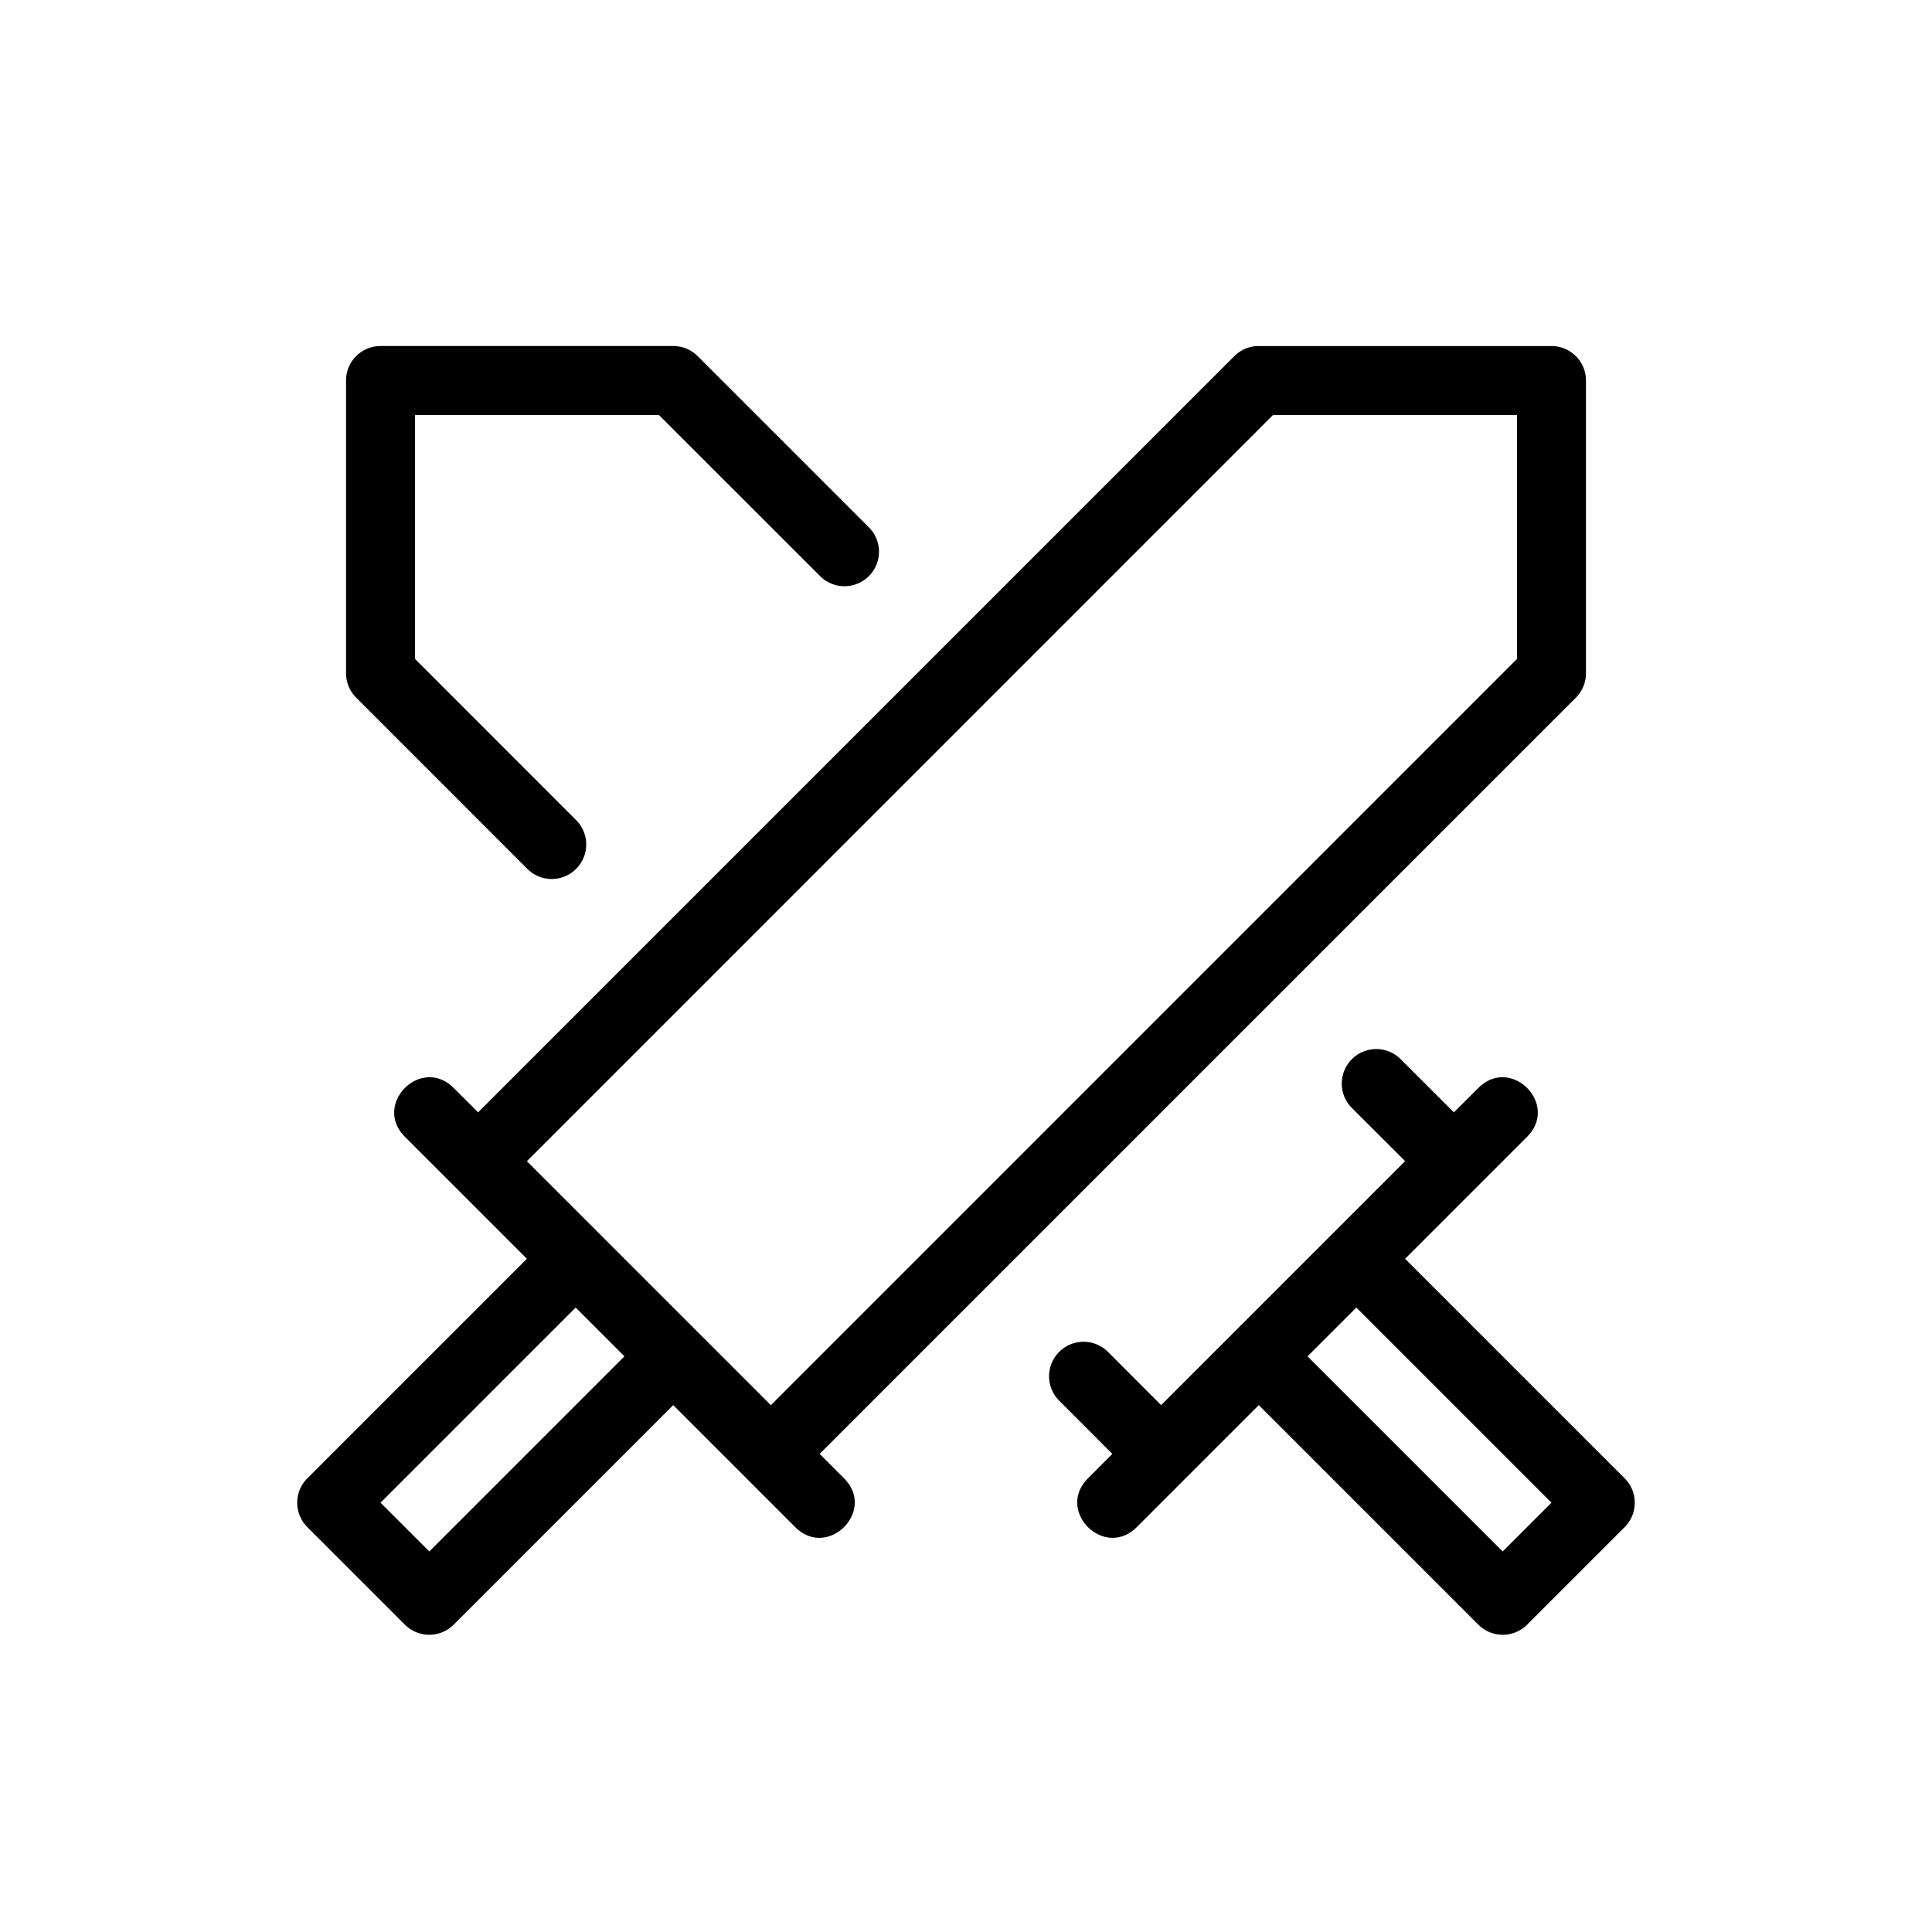 <?xml version="1.0" standalone="no"?><!DOCTYPE svg PUBLIC "-//W3C//DTD SVG 1.1//EN" "http://www.w3.org/Graphics/SVG/1.1/DTD/svg11.dtd"><svg t="1524997968488" class="icon" style="" viewBox="0 0 1024 1024" version="1.1" xmlns="http://www.w3.org/2000/svg" p-id="2725" xmlns:xlink="http://www.w3.org/1999/xlink" width="200" height="200"><defs><style type="text/css"></style></defs><path d="M602.514 809.399c-17.262 17.225-43.118-8.631-25.856-25.856l12.91-12.946-28.416-28.453a18.286 18.286 0 0 1 25.856-25.856l28.416 28.453 129.317-129.317-28.453-28.416a18.286 18.286 0 0 1 25.856-25.856l28.453 28.416 12.946-12.91c17.225-17.262 43.081 8.594 25.856 25.856l-64.658 64.658 116.37 116.37a18.286 18.286 0 0 1 0 25.856l-51.712 51.712a18.286 18.286 0 0 1-25.856 0l-116.37-116.37-64.658 64.658z m-245.687-64.658l-116.37 116.37a18.286 18.286 0 0 1-25.856 0l-51.712-51.712a18.286 18.286 0 0 1 0-25.856l116.37-116.37-64.658-64.658c-17.225-17.262 8.631-43.118 25.856-25.856l12.946 12.91 400.823-400.823a18.286 18.286 0 0 1 12.946-5.339h155.136a18.286 18.286 0 0 1 18.286 18.286v155.136a18.286 18.286 0 0 1-5.339 12.946l-400.823 400.823 12.91 12.946c17.262 17.225-8.594 43.081-25.856 25.856l-64.658-64.658z m317.915-524.8L279.259 615.461l129.317 129.317L804.023 349.257V219.977H674.743zM305.115 693.029l-103.424 103.424 25.856 25.856 103.424-103.424-25.856-25.856z m-85.138-343.771l85.138 85.175a18.286 18.286 0 1 1-25.856 25.856L188.745 369.737a18.286 18.286 0 0 1-5.339-12.946V201.691a18.286 18.286 0 0 1 18.286-18.286h155.136a18.286 18.286 0 0 1 12.946 5.339l90.514 90.514a18.286 18.286 0 1 1-25.856 25.856L349.257 219.977H219.977V349.257zM693.029 718.885l103.424 103.424 25.856-25.856-103.424-103.424-25.856 25.856z" p-id="2726"></path></svg>